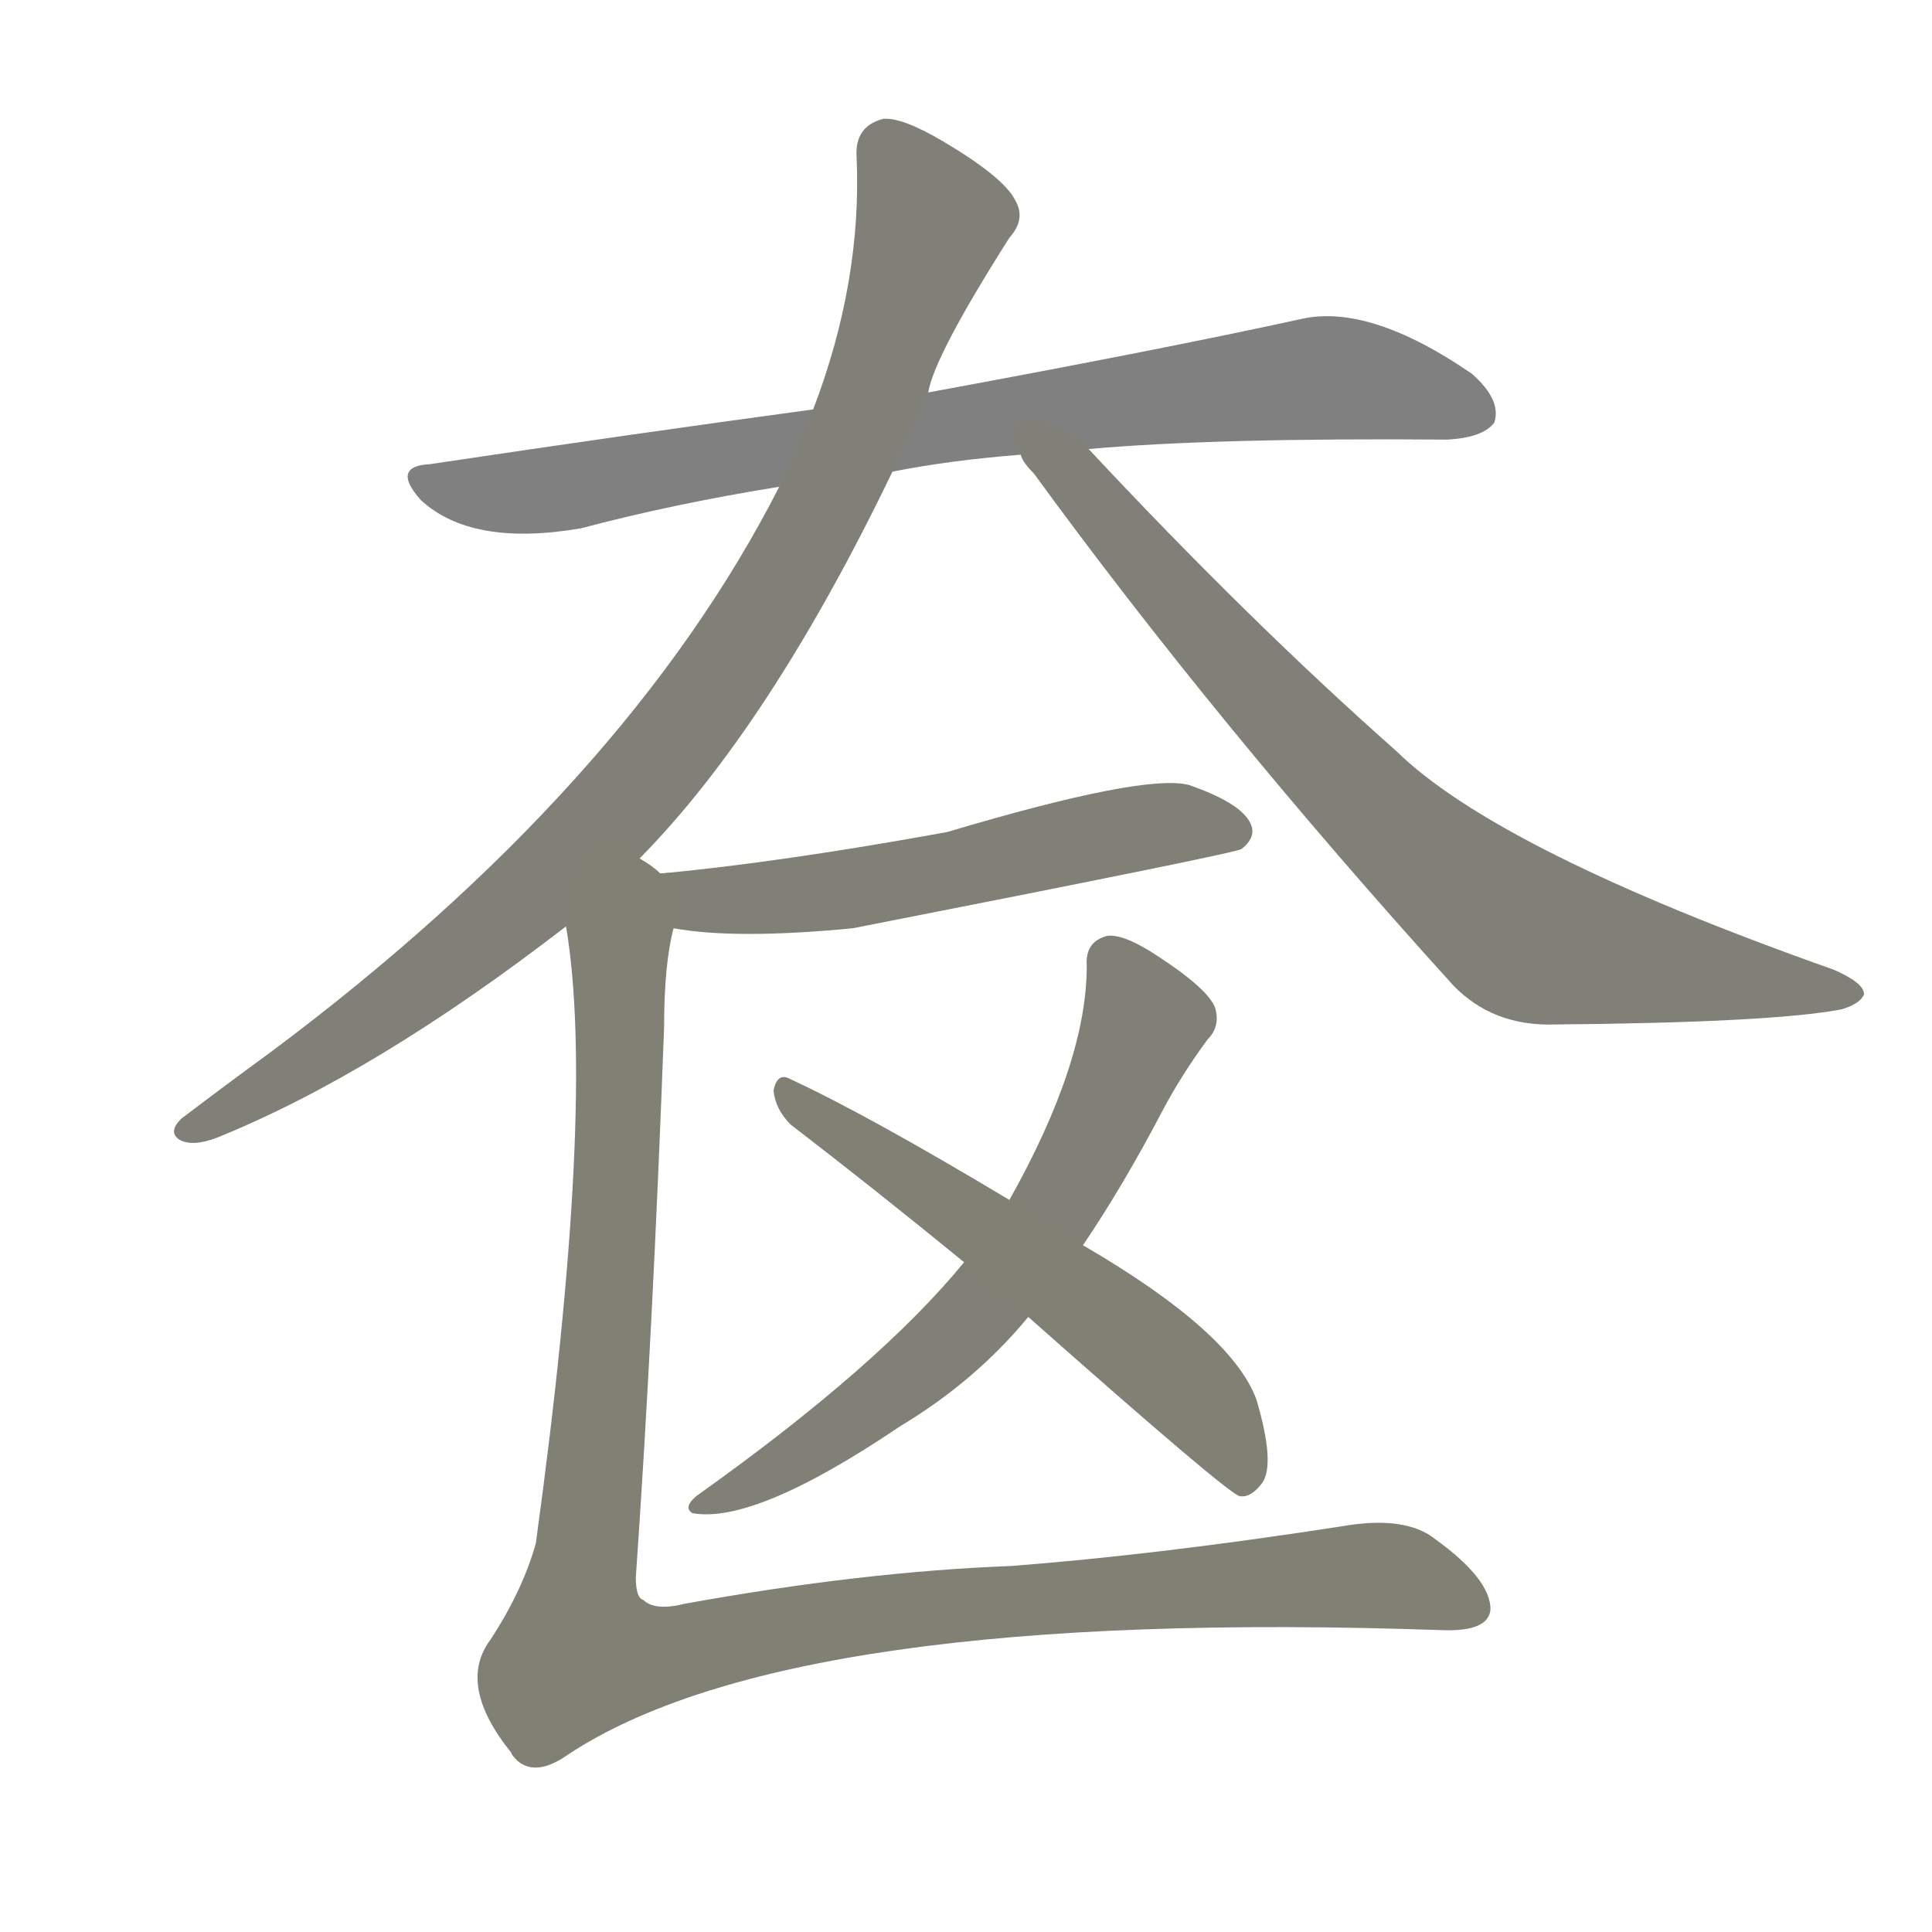 <svg version="1.1" viewBox="0 0 1024 1024" xmlns="http://www.w3.org/2000/svg">
  
  <g transform="scale(1, -1) translate(0, -900)">
    <style type="text/css">
        .stroke1 {fill: #808080;}
        .stroke2 {fill: #808079;}
        .stroke3 {fill: #808078;}
        .stroke4 {fill: #808077;}
        .stroke5 {fill: #808076;}
        .stroke6 {fill: #808075;}
        .stroke7 {fill: #808074;}
        .stroke8 {fill: #808073;}
        .stroke9 {fill: #808072;}
        .stroke10 {fill: #808071;}
        .stroke11 {fill: #808070;}
        .stroke12 {fill: #808069;}
        .stroke13 {fill: #808068;}
        .stroke14 {fill: #808067;}
        .stroke15 {fill: #808066;}
        .stroke16 {fill: #808065;}
        .stroke17 {fill: #808064;}
        .stroke18 {fill: #808063;}
        .stroke19 {fill: #808062;}
        .stroke20 {fill: #808061;}
        text {
            font-family: Helvetica;
            font-size: 50px;
            fill: #808060;
            paint-order: stroke;
            stroke: #000000;
            stroke-width: 4px;
            stroke-linecap: butt;
            stroke-linejoin: miter;
            font-weight: 800;
        }
    </style>

    <path d="M 473 650 Q 503 656 541 659 L 577 662 Q 644 668 767 667 Q 786 668 792 676 Q 796 688 780 702 Q 726 739 690 731 Q 617 715 492 692 L 431 683 Q 335 670 228 654 Q 207 653 223 635 Q 250 610 308 620 Q 357 633 413 642 L 473 650 Z" class="stroke1"/>
    <path d="M 339 445 Q 408 515 473 650 L 492 692 Q 495 711 535 774 Q 544 784 538 794 Q 532 806 500 825 Q 478 838 468 837 Q 453 833 454 817 Q 457 751 431 683 L 413 642 Q 332 483 143 342 Q 121 326 96 307 Q 89 300 95 296 Q 102 292 115 297 Q 199 331 300 409 L 339 445 Z" class="stroke2"/>
    <path d="M 541 659 Q 542 655 548 649 Q 645 516 770 378 Q 791 356 824 357 Q 939 358 976 365 Q 986 368 988 373 Q 988 379 972 386 Q 794 449 740 502 Q 662 571 577 662 C 556 684 524 683 541 659 Z" class="stroke3"/>
    <path d="M 357 408 Q 390 402 452 408 Q 656 448 658 450 Q 667 457 662 465 Q 656 475 630 484 Q 606 490 502 459 Q 414 443 350 437 C 320 434 327 412 357 408 Z" class="stroke4"/>
    <path d="M 574 240 Q 595 271 616 311 Q 626 330 640 349 Q 647 356 644 366 Q 640 376 614 393 Q 596 405 587 404 Q 575 401 576 388 Q 576 337 535 264 L 511 231 Q 466 176 369 107 Q 362 101 367 98 Q 400 92 477 144 Q 517 168 545 202 L 574 240 Z" class="stroke5"/>
    <path d="M 545 202 Q 650 109 657 107 Q 663 106 669 114 Q 676 124 666 158 Q 653 194 574 240 L 535 264 Q 460 309 419 328 Q 412 332 410 322 Q 411 312 419 304 Q 462 271 511 231 L 545 202 Z" class="stroke6"/>
    <path d="M 350 437 Q 346 441 339 445 C 323 470 296 439 300 409 Q 316 315 284 82 Q 277 57 260 31 Q 242 7 271 -29 Q 271 -30 274 -33 Q 284 -42 301 -30 Q 419 48 764 36 Q 789 35 790 47 Q 790 63 761 84 Q 745 97 711 91 Q 614 76 536 70 Q 457 67 363 50 Q 347 46 341 52 Q 337 53 337 64 Q 346 193 352 356 Q 352 389 357 408 C 361 438 361 438 350 437 Z" class="stroke7"/>
    
    
    
    
    
    
    </g>
</svg>